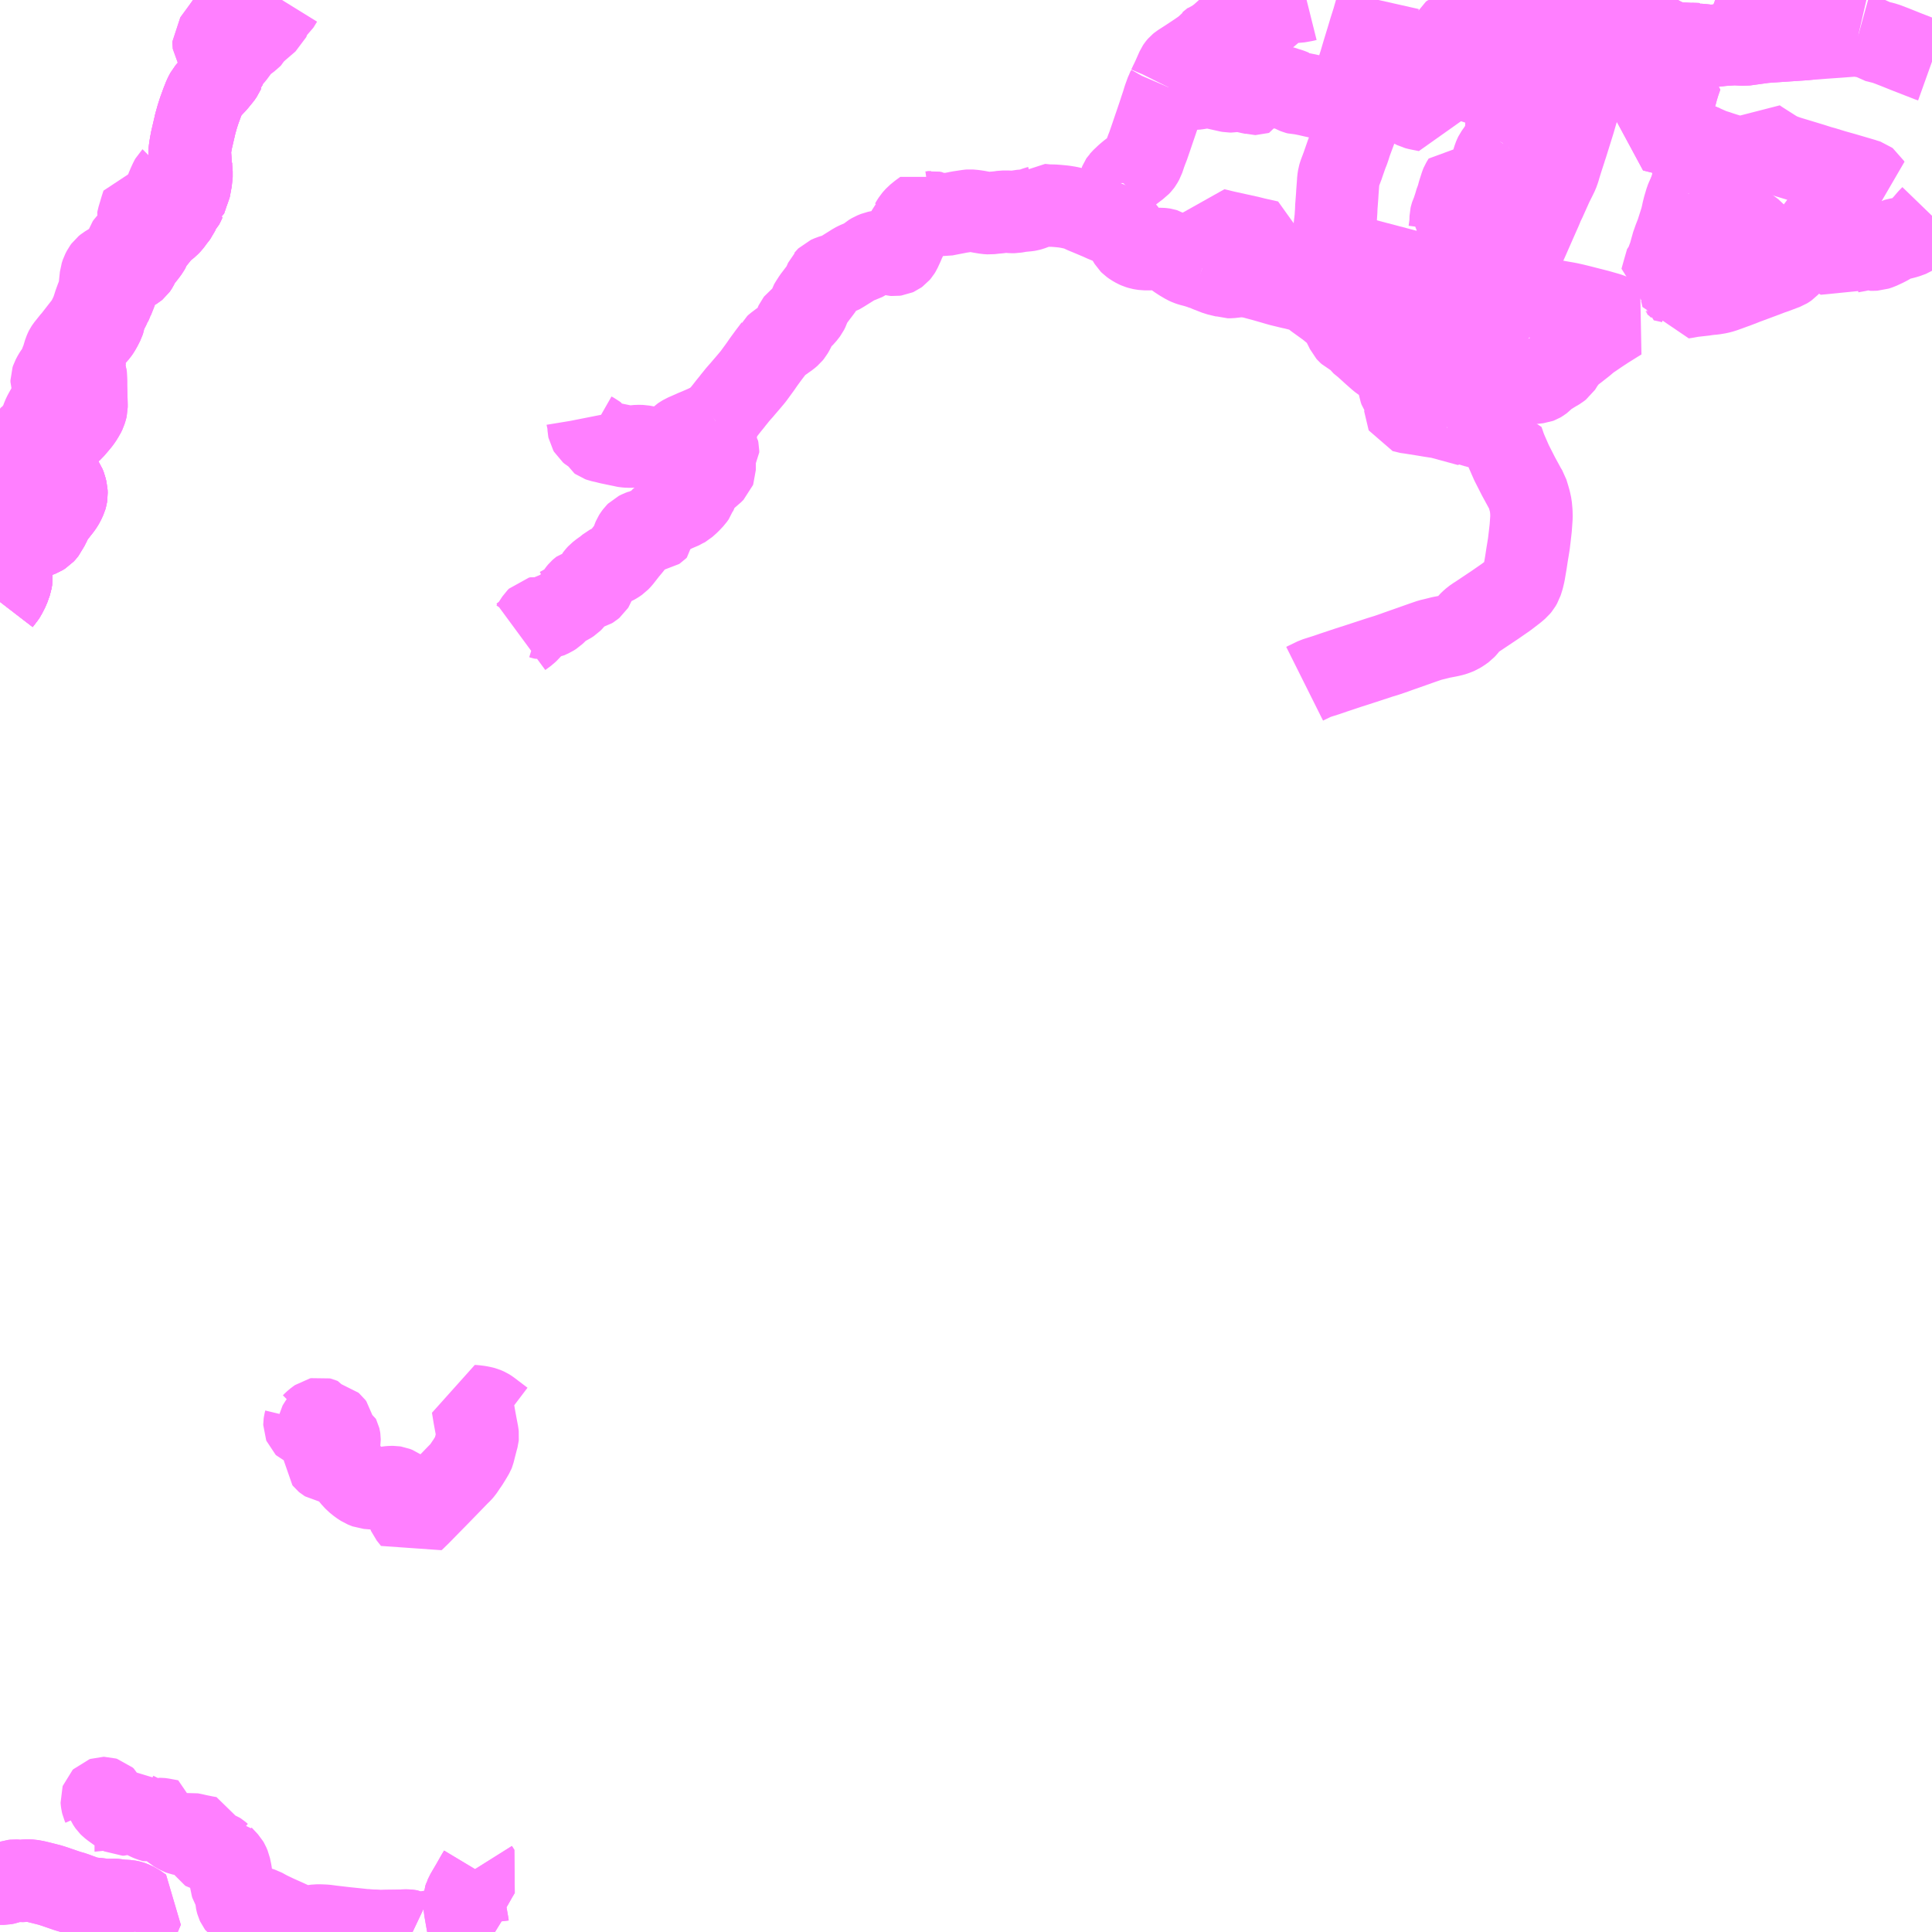 <?xml version="1.0" encoding="UTF-8"?>
<svg  xmlns="http://www.w3.org/2000/svg" xmlns:xlink="http://www.w3.org/1999/xlink" xmlns:go="http://purl.org/svgmap/profile" property="N07_001,N07_002,N07_003,N07_004,N07_005,N07_006,N07_007" viewBox="13587.891 -3533.203 17.578 17.578" go:dataArea="13587.890625 -3533.203125 17.578125 17.578125" >
<globalCoordinateSystem srsName="http://purl.org/crs/84" transform="matrix(100.0,0.0,0.0,-100.0,0.0,0.0)" />
<defs>
 <g id="p0" >
  <circle cx="0.0" cy="0.0" r="3" stroke="green" stroke-width="0.75" vector-effect="non-scaling-stroke" />
 </g>
</defs>
<g fill="none" fill-rule="evenodd" stroke="#FF00FF" stroke-width="0.75" opacity="0.5" vector-effect="non-scaling-stroke" stroke-linejoin="bevel" >
<path content="1,京都バス（株）,10,0.0,1.5,1.5," xlink:title="1" d="M13587.891,-3527.727L13587.901,-3527.74L13587.931,-3527.779L13587.939,-3527.791L13587.967,-3527.846L13587.98,-3527.882L13587.985,-3527.896L13587.99,-3527.91L13587.994,-3527.935L13587.993,-3527.961L13587.987,-3527.991L13587.976,-3528.021L13587.963,-3528.045L13587.96,-3528.049L13587.951,-3528.073L13587.95,-3528.08L13587.949,-3528.096L13587.951,-3528.11L13587.965,-3528.138L13587.976,-3528.155L13587.982,-3528.163L13587.997,-3528.185L13588.005,-3528.201L13588.009,-3528.21L13588.012,-3528.223L13588.024,-3528.251L13588.028,-3528.263L13588.035,-3528.275L13588.044,-3528.282L13588.057,-3528.288L13588.088,-3528.295L13588.134,-3528.302L13588.161,-3528.307L13588.206,-3528.317L13588.236,-3528.324L13588.262,-3528.334L13588.286,-3528.349L13588.298,-3528.362L13588.308,-3528.375L13588.314,-3528.388L13588.319,-3528.397L13588.336,-3528.426L13588.342,-3528.44L13588.346,-3528.451L13588.353,-3528.466L13588.389,-3528.521L13588.445,-3528.592L13588.46,-3528.614L13588.471,-3528.633L13588.489,-3528.672L13588.493,-3528.686L13588.496,-3528.706L13588.495,-3528.732L13588.489,-3528.756L13588.486,-3528.769L13588.474,-3528.8L13588.458,-3528.823L13588.445,-3528.84L13588.408,-3528.868L13588.367,-3528.894L13588.35,-3528.909L13588.344,-3528.914L13588.335,-3528.922L13588.322,-3528.936L13588.311,-3528.951L13588.302,-3528.972L13588.301,-3528.982L13588.302,-3528.991L13588.309,-3529.034L13588.316,-3529.06L13588.318,-3529.067L13588.33,-3529.093L13588.351,-3529.129L13588.353,-3529.132L13588.356,-3529.138L13588.363,-3529.144L13588.377,-3529.156L13588.393,-3529.173L13588.467,-3529.231L13588.517,-3529.267L13588.533,-3529.28L13588.568,-3529.316L13588.612,-3529.368L13588.631,-3529.394L13588.645,-3529.417L13588.653,-3529.429L13588.666,-3529.456L13588.675,-3529.485L13588.678,-3529.498L13588.678,-3529.523L13588.673,-3529.689L13588.673,-3529.732L13588.67,-3529.81L13588.667,-3529.818L13588.665,-3529.829L13588.664,-3529.834L13588.656,-3529.857L13588.642,-3529.879L13588.628,-3529.91L13588.624,-3529.921L13588.616,-3529.944L13588.614,-3529.953L13588.614,-3529.973L13588.62,-3529.992L13588.627,-3530.006L13588.63,-3530.01L13588.714,-3530.105L13588.78,-3530.18L13588.793,-3530.199L13588.811,-3530.23L13588.831,-3530.27L13588.838,-3530.291L13588.839,-3530.297L13588.843,-3530.318L13588.845,-3530.333L13588.847,-3530.339L13588.851,-3530.348L13588.875,-3530.391L13588.894,-3530.429L13588.896,-3530.431L13588.915,-3530.474L13588.916,-3530.475L13588.934,-3530.52L13588.94,-3530.535L13588.943,-3530.543L13588.947,-3530.553L13588.952,-3530.57L13588.957,-3530.584L13588.96,-3530.6L13588.966,-3530.628L13588.969,-3530.64L13588.972,-3530.652L13588.975,-3530.659L13588.978,-3530.666L13588.983,-3530.675L13588.989,-3530.685L13588.997,-3530.693L13589.009,-3530.702L13589.025,-3530.712L13589.054,-3530.726L13589.077,-3530.737L13589.092,-3530.744L13589.11,-3530.752L13589.123,-3530.76L13589.129,-3530.765L13589.134,-3530.772L13589.139,-3530.78L13589.143,-3530.788L13589.149,-3530.804L13589.156,-3530.82L13589.167,-3530.838L13589.196,-3530.87L13589.221,-3530.902L13589.241,-3530.929L13589.251,-3530.947L13589.259,-3530.97L13589.269,-3530.986L13589.305,-3531.031L13589.334,-3531.067L13589.347,-3531.087L13589.366,-3531.105L13589.403,-3531.135L13589.424,-3531.152L13589.445,-3531.174L13589.482,-3531.224L13589.504,-3531.253L13589.508,-3531.262L13589.529,-3531.31L13589.552,-3531.334L13589.562,-3531.353L13589.571,-3531.374L13589.573,-3531.375L13589.582,-3531.403L13589.583,-3531.404L13589.598,-3531.45L13589.605,-3531.468L13589.61,-3531.483L13589.617,-3531.502L13589.624,-3531.524L13589.626,-3531.558L13589.633,-3531.591L13589.633,-3531.622L13589.633,-3531.644L13589.628,-3531.675L13589.628,-3531.722L13589.63,-3531.739L13589.623,-3531.766L13589.617,-3531.783L13589.615,-3531.805L13589.619,-3531.845L13589.622,-3531.864L13589.624,-3531.877L13589.625,-3531.883L13589.626,-3531.889L13589.635,-3531.936L13589.668,-3532.078L13589.686,-3532.142L13589.704,-3532.198L13589.727,-3532.261L13589.733,-3532.277L13589.742,-3532.299L13589.752,-3532.325L13589.773,-3532.365L13589.793,-3532.388L13589.855,-3532.454L13589.901,-3532.51L13589.917,-3532.533L13589.923,-3532.547L13589.924,-3532.548L13589.931,-3532.569L13589.936,-3532.592L13589.952,-3532.637L13589.965,-3532.664L13589.972,-3532.674L13589.977,-3532.682L13589.979,-3532.684L13589.981,-3532.688L13589.98,-3532.692L13589.969,-3532.702L13589.967,-3532.704L13589.843,-3532.796L13589.835,-3532.809L13589.834,-3532.816L13589.834,-3532.823L13589.916,-3532.935L13589.985,-3533.032L13590.035,-3533.107L13590.061,-3533.153L13590.068,-3533.167L13590.069,-3533.169L13590.087,-3533.203"/>
<path content="1,江若交通（株）,びわ湖バレイ線,0.8,0.9,0.9," xlink:title="1" d="M13592.464,-3520.278L13592.34,-3520.372L13592.324,-3520.382L13592.299,-3520.393L13592.28,-3520.398L13592.25,-3520.404L13592.21,-3520.409L13592.191,-3520.41L13592.206,-3520.319L13592.221,-3520.237L13592.236,-3520.159L13592.237,-3520.149L13592.238,-3520.14L13592.237,-3520.13L13592.233,-3520.115L13592.229,-3520.101L13592.225,-3520.085L13592.209,-3520.023L13592.2,-3519.987L13592.198,-3519.982L13592.177,-3519.946L13592.145,-3519.894L13592.134,-3519.879L13592.11,-3519.843L13592.098,-3519.826L13592.084,-3519.81L13592.067,-3519.794L13592.033,-3519.759L13591.974,-3519.698L13591.864,-3519.585L13591.801,-3519.521L13591.714,-3519.432L13591.67,-3519.389L13591.651,-3519.371L13591.612,-3519.42L13591.609,-3519.427L13591.607,-3519.433L13591.606,-3519.44L13591.606,-3519.448L13591.609,-3519.457L13591.611,-3519.466L13591.611,-3519.476L13591.611,-3519.483L13591.607,-3519.499L13591.591,-3519.545L13591.571,-3519.597L13591.567,-3519.603L13591.563,-3519.611L13591.544,-3519.632L13591.532,-3519.644L13591.507,-3519.662L13591.484,-3519.671L13591.471,-3519.673L13591.449,-3519.673L13591.424,-3519.671L13591.379,-3519.663L13591.367,-3519.662L13591.28,-3519.662L13591.232,-3519.666L13591.224,-3519.669L13591.197,-3519.68L13591.163,-3519.702L13591.126,-3519.732L13591.092,-3519.769L13591.033,-3519.849L13591.017,-3519.871L13591.006,-3519.884L13590.991,-3519.897L13590.978,-3519.905L13590.969,-3519.91L13590.954,-3519.914L13590.938,-3519.914L13590.921,-3519.914L13590.896,-3519.911L13590.882,-3519.909L13590.873,-3519.908L13590.866,-3519.909L13590.86,-3519.91L13590.855,-3519.913L13590.849,-3519.918L13590.845,-3519.923L13590.845,-3519.929L13590.845,-3519.933L13590.846,-3519.941L13590.851,-3519.952L13590.859,-3519.971L13590.867,-3519.984L13590.879,-3520.001L13590.889,-3520.01L13590.9,-3520.018L13590.942,-3520.05L13590.945,-3520.053L13590.973,-3520.083L13590.976,-3520.086L13590.978,-3520.091L13590.979,-3520.095L13590.98,-3520.102L13590.98,-3520.11L13590.979,-3520.117L13590.978,-3520.121L13590.975,-3520.127L13590.97,-3520.13L13590.94,-3520.143L13590.93,-3520.148L13590.923,-3520.153L13590.919,-3520.156L13590.916,-3520.16L13590.916,-3520.164L13590.917,-3520.169L13590.918,-3520.175L13590.924,-3520.194L13590.926,-3520.204L13590.926,-3520.218L13590.924,-3520.229L13590.915,-3520.241L13590.908,-3520.247L13590.899,-3520.249L13590.889,-3520.249L13590.879,-3520.247L13590.87,-3520.241L13590.856,-3520.228L13590.842,-3520.214L13590.828,-3520.198L13590.823,-3520.193L13590.817,-3520.19L13590.81,-3520.19L13590.803,-3520.192L13590.797,-3520.197L13590.791,-3520.202L13590.788,-3520.207L13590.787,-3520.217L13590.788,-3520.226L13590.789,-3520.231L13590.794,-3520.24L13590.809,-3520.261L13590.818,-3520.276L13590.82,-3520.281L13590.821,-3520.285L13590.82,-3520.288L13590.817,-3520.293L13590.81,-3520.296L13590.802,-3520.298L13590.793,-3520.296L13590.786,-3520.291L13590.774,-3520.283L13590.749,-3520.262L13590.73,-3520.243L13590.72,-3520.234L13590.712,-3520.229L13590.705,-3520.225L13590.699,-3520.224L13590.691,-3520.224L13590.68,-3520.225L13590.672,-3520.227L13590.667,-3520.229L13590.663,-3520.233L13590.661,-3520.238L13590.661,-3520.243L13590.663,-3520.257L13590.669,-3520.282"/>
<path content="1,江若交通（株）,古賀線,5.0,4.5,4.5," xlink:title="1" d="M13601.959,-3532.84L13601.964,-3532.839L13601.973,-3532.84L13602.064,-3532.822L13602.178,-3532.8L13602.19,-3532.837L13602.202,-3532.879L13602.214,-3532.92L13602.226,-3532.961L13602.232,-3532.978L13602.246,-3533.019L13602.265,-3533.067L13602.275,-3533.065L13602.382,-3533.041L13602.42,-3533.031L13602.431,-3533.026L13602.477,-3532.997L13602.52,-3532.968L13602.524,-3532.98L13602.533,-3532.998L13602.54,-3533.009L13602.561,-3533.042L13602.579,-3533.067L13602.618,-3533.112L13602.624,-3533.12L13602.693,-3533.203"/>
<path content="1,江若交通（株）,古賀線,5.0,4.5,4.5," xlink:title="1" d="M13601.952,-3532.881L13601.959,-3532.84"/>
<path content="1,江若交通（株）,古賀線,5.0,4.5,4.5," xlink:title="1" d="M13601.676,-3533.203L13601.672,-3533.194L13601.697,-3533.19L13601.784,-3533.17L13601.898,-3533.145L13601.908,-3533.142L13601.901,-3533.119L13601.894,-3533.093L13601.889,-3533.08L13601.854,-3532.968L13601.839,-3532.922L13601.824,-3532.867L13601.921,-3532.848L13601.927,-3532.847L13601.944,-3532.843L13601.959,-3532.84"/>
<path content="1,江若交通（株）,和迩栗原線,24.5,6.3,6.3," xlink:title="1" d="M13592.231,-3516.208L13592.253,-3516.173L13592.238,-3516.148L13592.228,-3516.131L13592.189,-3516.062L13592.132,-3515.965L13592.125,-3515.948L13592.122,-3515.943L13592.119,-3515.934L13592.117,-3515.928L13592.116,-3515.914L13592.118,-3515.863L13592.121,-3515.842L13592.123,-3515.826L13592.132,-3515.774L13592.145,-3515.7L13592.147,-3515.684L13592.148,-3515.681L13592.015,-3515.662L13592.01,-3515.661L13591.91,-3515.647L13591.807,-3515.629L13591.787,-3515.625M13591.645,-3515.625L13591.626,-3515.634L13591.608,-3515.637L13591.594,-3515.638L13591.576,-3515.638L13591.548,-3515.637L13591.491,-3515.635L13591.41,-3515.634L13591.346,-3515.632L13591.276,-3515.637L13591.228,-3515.639L13591.215,-3515.641L13591.204,-3515.642L13591.13,-3515.65L13591.033,-3515.66L13590.896,-3515.676L13590.89,-3515.677L13590.851,-3515.682L13590.806,-3515.684L13590.772,-3515.684L13590.749,-3515.681L13590.684,-3515.67L13590.659,-3515.669L13590.641,-3515.671L13590.62,-3515.675L13590.603,-3515.681L13590.489,-3515.733L13590.406,-3515.77L13590.337,-3515.803L13590.325,-3515.809L13590.276,-3515.836L13590.254,-3515.843L13590.236,-3515.848L13590.224,-3515.849L13590.214,-3515.851L13590.198,-3515.851L13590.169,-3515.851L13590.152,-3515.851L13590.118,-3515.852L13590.095,-3515.852L13590.082,-3515.855L13590.069,-3515.861L13590.06,-3515.867L13590.054,-3515.875L13590.048,-3515.888L13590.045,-3515.899L13590.042,-3515.913L13590.038,-3515.967L13590.034,-3515.981L13590.032,-3515.989L13590.028,-3515.998L13590.008,-3516.035L13589.997,-3516.054L13589.993,-3516.066L13589.992,-3516.078L13589.992,-3516.088L13589.996,-3516.114L13589.996,-3516.125L13589.996,-3516.133L13589.991,-3516.169L13589.98,-3516.222L13589.969,-3516.248L13589.962,-3516.26L13589.951,-3516.272L13589.907,-3516.319L13589.903,-3516.324L13589.902,-3516.324L13589.881,-3516.342L13589.87,-3516.349L13589.859,-3516.353L13589.845,-3516.356L13589.78,-3516.365L13589.769,-3516.368L13589.762,-3516.372L13589.758,-3516.379L13589.757,-3516.387L13589.757,-3516.398L13589.762,-3516.414L13589.774,-3516.438L13589.796,-3516.473L13589.798,-3516.478L13589.797,-3516.483L13589.762,-3516.489L13589.688,-3516.504L13589.649,-3516.513L13589.628,-3516.517L13589.618,-3516.519L13589.611,-3516.518L13589.589,-3516.515L13589.569,-3516.512L13589.553,-3516.512L13589.539,-3516.515L13589.523,-3516.521L13589.502,-3516.533L13589.48,-3516.546L13589.472,-3516.553L13589.467,-3516.56L13589.462,-3516.569L13589.458,-3516.586L13589.453,-3516.608L13589.453,-3516.617L13589.453,-3516.626L13589.455,-3516.635L13589.442,-3516.637L13589.361,-3516.652L13589.351,-3516.653L13589.343,-3516.653L13589.339,-3516.652L13589.322,-3516.644L13589.307,-3516.639L13589.294,-3516.635L13589.285,-3516.633L13589.277,-3516.635L13589.258,-3516.642L13589.238,-3516.65L13589.191,-3516.675L13589.125,-3516.708L13589.119,-3516.711L13589.115,-3516.714L13589.098,-3516.713L13589.089,-3516.713L13589.075,-3516.713L13589.07,-3516.712L13589.064,-3516.711L13589.056,-3516.709L13589.047,-3516.706L13589.038,-3516.703L13589.033,-3516.701L13589.026,-3516.697L13589.018,-3516.694L13589.016,-3516.694L13589.012,-3516.694L13589.006,-3516.694L13588.998,-3516.698L13588.989,-3516.704L13588.919,-3516.754L13588.896,-3516.772L13588.886,-3516.782L13588.879,-3516.792L13588.872,-3516.803L13588.858,-3516.833L13588.849,-3516.841L13588.839,-3516.844L13588.832,-3516.844L13588.823,-3516.841L13588.818,-3516.836L13588.816,-3516.83L13588.817,-3516.817L13588.819,-3516.802L13588.823,-3516.785L13588.83,-3516.769L13588.83,-3516.761L13588.827,-3516.753L13588.819,-3516.747L13588.808,-3516.742L13588.786,-3516.737L13588.755,-3516.731L13588.753,-3516.731L13588.751,-3516.731"/>
<path content="1,江若交通（株）,堅田葛川線（上り線）,13.0,12.0,12.0," xlink:title="1" d="M13588.005,-3528.201L13587.997,-3528.185L13587.982,-3528.163L13587.976,-3528.155L13587.965,-3528.138L13587.951,-3528.11L13587.949,-3528.096L13587.95,-3528.08L13587.951,-3528.073L13587.96,-3528.049L13587.963,-3528.045L13587.976,-3528.021L13587.987,-3527.991L13587.993,-3527.961L13587.994,-3527.935L13587.99,-3527.91L13587.985,-3527.896L13587.98,-3527.882L13587.967,-3527.846L13587.939,-3527.791L13587.931,-3527.779L13587.901,-3527.74L13587.891,-3527.727"/>
<path content="1,江若交通（株）,堅田葛川線（下り線）,13.0,12.0,12.0," xlink:title="1" d="M13588.005,-3528.201L13587.997,-3528.185L13587.982,-3528.163L13587.976,-3528.155L13587.965,-3528.138L13587.951,-3528.11L13587.949,-3528.096L13587.95,-3528.08L13587.951,-3528.073L13587.96,-3528.049L13587.963,-3528.045L13587.976,-3528.021L13587.987,-3527.991L13587.993,-3527.961L13587.994,-3527.935L13587.99,-3527.91L13587.985,-3527.896L13587.98,-3527.882L13587.967,-3527.846L13587.939,-3527.791L13587.931,-3527.779L13587.901,-3527.74L13587.891,-3527.727"/>
<path content="1,江若交通（株）,杤木線,1.0,1.0,1.0," xlink:title="1" d="M13601.959,-3532.84L13601.944,-3532.843L13601.927,-3532.847L13601.921,-3532.848L13601.824,-3532.867L13601.839,-3532.922L13601.854,-3532.968L13601.889,-3533.08L13601.894,-3533.093L13601.901,-3533.119L13601.908,-3533.142L13601.898,-3533.145L13601.784,-3533.17L13601.697,-3533.19L13601.672,-3533.194L13601.676,-3533.203M13590.087,-3533.203L13590.069,-3533.169L13590.061,-3533.153L13590.06,-3533.15L13590.035,-3533.107L13589.985,-3533.032L13589.916,-3532.935L13589.834,-3532.823L13589.834,-3532.816L13589.835,-3532.809L13589.843,-3532.796L13589.967,-3532.704L13589.969,-3532.702L13589.98,-3532.692L13589.981,-3532.688L13589.979,-3532.684L13589.977,-3532.682L13589.972,-3532.674L13589.965,-3532.664L13589.952,-3532.637L13589.936,-3532.592L13589.931,-3532.569L13589.924,-3532.548L13589.923,-3532.547L13589.917,-3532.533L13589.901,-3532.51L13589.855,-3532.454L13589.793,-3532.388L13589.773,-3532.365L13589.752,-3532.325L13589.742,-3532.299L13589.733,-3532.277L13589.727,-3532.261L13589.704,-3532.198L13589.686,-3532.142L13589.668,-3532.078L13589.662,-3532.051L13589.635,-3531.936L13589.626,-3531.889L13589.625,-3531.883L13589.624,-3531.877L13589.622,-3531.864L13589.619,-3531.845L13589.615,-3531.805L13589.617,-3531.783L13589.623,-3531.766L13589.63,-3531.739L13589.628,-3531.722L13589.628,-3531.675L13589.633,-3531.644L13589.633,-3531.622L13589.633,-3531.591L13589.626,-3531.558L13589.624,-3531.524L13589.617,-3531.502L13589.61,-3531.483L13589.605,-3531.468L13589.598,-3531.45L13589.583,-3531.404L13589.582,-3531.403L13589.573,-3531.375L13589.571,-3531.374L13589.562,-3531.353L13589.552,-3531.334L13589.529,-3531.31L13589.508,-3531.262L13589.504,-3531.253L13589.482,-3531.224L13589.445,-3531.174L13589.424,-3531.152L13589.403,-3531.135L13589.366,-3531.105L13589.347,-3531.087L13589.334,-3531.067L13589.305,-3531.031L13589.269,-3530.986L13589.259,-3530.97L13589.251,-3530.947L13589.241,-3530.929L13589.221,-3530.902L13589.196,-3530.87L13589.167,-3530.838L13589.156,-3530.82L13589.149,-3530.804L13589.143,-3530.788L13589.139,-3530.78L13589.134,-3530.772L13589.129,-3530.765L13589.123,-3530.76L13589.11,-3530.752L13589.092,-3530.744L13589.077,-3530.737L13589.054,-3530.726L13589.025,-3530.712L13589.009,-3530.702L13588.997,-3530.693L13588.989,-3530.685L13588.983,-3530.675L13588.978,-3530.666L13588.975,-3530.659L13588.972,-3530.652L13588.969,-3530.64L13588.966,-3530.628L13588.96,-3530.6L13588.957,-3530.584L13588.952,-3530.57L13588.947,-3530.553L13588.943,-3530.543L13588.94,-3530.535L13588.934,-3530.52L13588.916,-3530.475L13588.915,-3530.474L13588.896,-3530.431L13588.894,-3530.429L13588.875,-3530.391L13588.851,-3530.348L13588.847,-3530.339L13588.845,-3530.333L13588.843,-3530.318L13588.839,-3530.297L13588.838,-3530.291L13588.831,-3530.27L13588.811,-3530.23L13588.793,-3530.199L13588.78,-3530.18L13588.714,-3530.105L13588.684,-3530.07L13588.627,-3530.006L13588.62,-3529.992L13588.614,-3529.973L13588.614,-3529.953L13588.616,-3529.944L13588.624,-3529.921L13588.628,-3529.91L13588.642,-3529.879L13588.656,-3529.857L13588.664,-3529.834L13588.667,-3529.818L13588.67,-3529.81L13588.673,-3529.732L13588.673,-3529.689L13588.678,-3529.523L13588.678,-3529.498L13588.675,-3529.485L13588.666,-3529.456L13588.653,-3529.429L13588.645,-3529.417L13588.631,-3529.394L13588.612,-3529.368L13588.568,-3529.316L13588.552,-3529.297L13588.533,-3529.28L13588.517,-3529.267L13588.467,-3529.231L13588.393,-3529.173L13588.377,-3529.156L13588.363,-3529.144L13588.356,-3529.138L13588.353,-3529.132L13588.351,-3529.129L13588.33,-3529.093L13588.318,-3529.067L13588.316,-3529.06L13588.309,-3529.034L13588.302,-3528.991L13588.301,-3528.982L13588.302,-3528.972L13588.311,-3528.951L13588.322,-3528.936L13588.335,-3528.922L13588.344,-3528.914L13588.35,-3528.909L13588.367,-3528.894L13588.408,-3528.868L13588.445,-3528.84L13588.458,-3528.823L13588.474,-3528.8L13588.486,-3528.769L13588.489,-3528.756L13588.495,-3528.732L13588.496,-3528.706L13588.493,-3528.686L13588.489,-3528.672L13588.471,-3528.633L13588.46,-3528.614L13588.445,-3528.592L13588.389,-3528.521L13588.353,-3528.466L13588.346,-3528.451L13588.342,-3528.44L13588.336,-3528.426L13588.319,-3528.397L13588.314,-3528.388L13588.308,-3528.375L13588.298,-3528.362L13588.286,-3528.349L13588.262,-3528.334L13588.236,-3528.324L13588.206,-3528.317L13588.161,-3528.307L13588.134,-3528.302L13588.088,-3528.295L13588.057,-3528.288L13588.044,-3528.282L13588.035,-3528.275L13588.028,-3528.263L13588.024,-3528.251L13588.012,-3528.223L13588.009,-3528.21L13588.005,-3528.201"/>
<path content="1,江若交通（株）,杤木線,1.0,1.0,1.0," xlink:title="1" d="M13601.952,-3532.881L13601.959,-3532.84"/>
<path content="1,江若交通（株）,杤木線,1.0,1.0,1.0," xlink:title="1" d="M13602.693,-3533.203L13602.624,-3533.12L13602.618,-3533.112L13602.579,-3533.067L13602.561,-3533.042L13602.54,-3533.009L13602.533,-3532.998L13602.524,-3532.98L13602.52,-3532.968L13602.477,-3532.997L13602.431,-3533.026L13602.42,-3533.031L13602.382,-3533.041L13602.275,-3533.065L13602.265,-3533.067L13602.246,-3533.019L13602.232,-3532.978L13602.226,-3532.961L13602.214,-3532.92L13602.202,-3532.879L13602.19,-3532.837L13602.178,-3532.8L13602.064,-3532.822L13601.973,-3532.84L13601.964,-3532.839L13601.959,-3532.84"/>
<path content="1,江若交通（株）,浜大津線（小野駅・和迩駅）,10.0,0.0,0.0," xlink:title="1" d="M13591.244,-3515.625L13591.228,-3515.639L13591.276,-3515.637L13591.346,-3515.632L13591.41,-3515.634L13591.491,-3515.635L13591.548,-3515.637L13591.576,-3515.638L13591.594,-3515.638L13591.608,-3515.637L13591.626,-3515.634L13591.645,-3515.625M13591.787,-3515.625L13591.807,-3515.629L13591.91,-3515.647L13592.01,-3515.661L13592.015,-3515.662L13592.148,-3515.681L13592.147,-3515.684L13592.145,-3515.7L13592.132,-3515.774L13592.123,-3515.826L13592.121,-3515.842L13592.118,-3515.863L13592.116,-3515.914L13592.117,-3515.928L13592.119,-3515.934L13592.122,-3515.943L13592.125,-3515.948L13592.132,-3515.965L13592.189,-3516.062L13592.228,-3516.131L13592.238,-3516.148L13592.253,-3516.173L13592.231,-3516.208"/>
<path content="1,江若交通（株）,龍華線（上り線）上龍華→小野駅,4.5,4.5,4.5," xlink:title="1" d="M13589.108,-3515.625L13589.107,-3515.626L13589.106,-3515.631L13589.108,-3515.64L13589.119,-3515.669L13589.128,-3515.689L13589.147,-3515.733L13589.177,-3515.804L13589.191,-3515.837L13589.163,-3515.856L13589.134,-3515.877L13589.106,-3515.89L13589.093,-3515.896L13589.082,-3515.9L13589.07,-3515.903L13589.055,-3515.906L13589.038,-3515.907L13589.02,-3515.908L13589.008,-3515.908L13588.996,-3515.909L13588.991,-3515.91L13588.962,-3515.913L13588.939,-3515.917L13588.914,-3515.919L13588.898,-3515.917L13588.885,-3515.914L13588.879,-3515.913L13588.878,-3515.913L13588.868,-3515.912L13588.851,-3515.914L13588.797,-3515.923L13588.751,-3515.927L13588.723,-3515.931L13588.699,-3515.935L13588.69,-3515.938L13588.675,-3515.941L13588.66,-3515.945L13588.651,-3515.949L13588.645,-3515.951L13588.606,-3515.965L13588.563,-3515.981L13588.505,-3515.998L13588.406,-3516.032L13588.398,-3516.035L13588.345,-3516.052L13588.258,-3516.074L13588.217,-3516.084L13588.173,-3516.092L13588.151,-3516.093L13588.129,-3516.093L13588.097,-3516.09L13588.09,-3516.09L13588.075,-3516.089L13588.065,-3516.088L13588.046,-3516.091L13588.025,-3516.092L13588.007,-3516.09L13587.983,-3516.082L13587.951,-3516.07L13587.941,-3516.068L13587.924,-3516.065L13587.915,-3516.065L13587.898,-3516.065L13587.891,-3516.065"/>
<path content="1,江若交通（株）,龍華線（下り線）小野駅→上龍華,4.5,4.5,4.5," xlink:title="1" d="M13589.108,-3515.625L13589.107,-3515.626L13589.106,-3515.631L13589.108,-3515.64L13589.119,-3515.669L13589.128,-3515.689L13589.147,-3515.733L13589.177,-3515.804L13589.191,-3515.837L13589.163,-3515.856L13589.134,-3515.877L13589.106,-3515.89L13589.093,-3515.896L13589.082,-3515.9L13589.07,-3515.903L13589.055,-3515.906L13589.038,-3515.907L13589.02,-3515.908L13589.008,-3515.908L13588.996,-3515.909L13588.991,-3515.91L13588.962,-3515.913L13588.939,-3515.917L13588.914,-3515.919L13588.898,-3515.917L13588.885,-3515.914L13588.879,-3515.913L13588.878,-3515.913L13588.868,-3515.912L13588.851,-3515.914L13588.797,-3515.923L13588.751,-3515.927L13588.723,-3515.931L13588.699,-3515.935L13588.69,-3515.938L13588.675,-3515.941L13588.66,-3515.945L13588.651,-3515.949L13588.645,-3515.951L13588.606,-3515.965L13588.563,-3515.981L13588.505,-3515.998L13588.406,-3516.032L13588.398,-3516.035L13588.345,-3516.052L13588.258,-3516.074L13588.217,-3516.084L13588.173,-3516.092L13588.151,-3516.093L13588.129,-3516.093L13588.097,-3516.09L13588.09,-3516.09L13588.075,-3516.089L13588.065,-3516.088L13588.046,-3516.091L13588.025,-3516.092L13588.007,-3516.09L13587.983,-3516.082L13587.951,-3516.07L13587.941,-3516.068L13587.924,-3516.065L13587.915,-3516.065L13587.898,-3516.065L13587.891,-3516.065"/>
<path content="3,高島市,新旭・安曇川線線,2.0,2.0,2.0," xlink:title="3" d="M13603.496,-3533.203L13603.563,-3533.178L13603.582,-3533.172L13603.622,-3533.161L13603.669,-3533.151L13603.727,-3533.126L13603.801,-3533.12L13603.839,-3533.113L13603.89,-3533.101L13603.921,-3533.093L13604.036,-3533.064L13604.061,-3533.057L13604.132,-3533.04L13604.273,-3533.006L13604.339,-3532.991L13604.403,-3532.976L13604.35,-3532.851L13604.31,-3532.847L13603.999,-3532.826L13603.943,-3532.822L13603.762,-3532.797L13603.672,-3532.802L13603.563,-3532.795L13603.502,-3532.788L13603.471,-3532.786L13603.451,-3532.786L13603.424,-3532.786L13603.403,-3532.79L13603.376,-3532.793L13603.347,-3532.795L13603.334,-3532.796L13603.333,-3532.801L13603.314,-3532.802L13603.278,-3532.803L13603.264,-3532.804L13603.259,-3532.803L13603.186,-3532.807L13603.136,-3532.811L13603.103,-3532.818L13603.079,-3532.826L13603.048,-3532.839L13603.026,-3532.848L13602.975,-3532.876L13602.954,-3532.887L13602.932,-3532.895L13602.91,-3532.903L13602.871,-3532.911L13602.84,-3532.916L13602.74,-3532.929L13602.715,-3532.932L13602.692,-3532.934L13602.669,-3532.936L13602.622,-3532.943L13602.61,-3532.945L13602.593,-3532.946L13602.566,-3532.948L13602.543,-3532.954L13602.52,-3532.968L13602.477,-3532.997L13602.431,-3533.026L13602.42,-3533.031L13602.382,-3533.041L13602.275,-3533.065L13602.265,-3533.067L13602.246,-3533.019L13602.232,-3532.978L13602.226,-3532.961L13602.214,-3532.92L13602.202,-3532.879L13602.19,-3532.837L13602.178,-3532.8L13602.064,-3532.822L13601.973,-3532.84L13601.964,-3532.839L13601.959,-3532.84L13601.952,-3532.881"/>
<path content="3,高島市,横山・田中線,5.0,5.0,5.0," xlink:title="3" d="M13601.195,-3530.194L13601.178,-3530.14"/>
<path content="3,高島市,横山・田中線,5.0,5.0,5.0," xlink:title="3" d="M13601.195,-3530.194L13601.306,-3530.149L13601.383,-3530.119L13601.369,-3530.087L13601.349,-3530.058L13601.345,-3530.051L13601.328,-3530.026L13601.315,-3530L13601.305,-3529.981L13601.302,-3529.972L13601.289,-3529.936L13601.279,-3529.905L13601.274,-3529.878L13601.274,-3529.869L13601.275,-3529.853L13601.28,-3529.819L13601.277,-3529.795L13601.254,-3529.734L13601.196,-3529.567L13601.176,-3529.502L13601.163,-3529.466L13601.161,-3529.456L13601.16,-3529.435L13601.162,-3529.42L13601.165,-3529.409L13601.169,-3529.398L13601.173,-3529.39L13601.051,-3529.333"/>
<path content="3,高島市,横山・田中線,5.0,5.0,5.0," xlink:title="3" d="M13598.522,-3532.409L13598.51,-3532.381L13598.506,-3532.374L13598.481,-3532.305L13598.468,-3532.262L13598.453,-3532.217L13598.448,-3532.202L13598.433,-3532.156L13598.4,-3532.059L13598.391,-3532.033L13598.367,-3531.962L13598.337,-3531.875L13598.324,-3531.842L13598.311,-3531.807L13598.292,-3531.75L13598.277,-3531.723L13598.269,-3531.712L13598.253,-3531.695L13598.246,-3531.69L13598.17,-3531.632L13598.158,-3531.622L13598.138,-3531.605L13598.099,-3531.568L13598.094,-3531.562L13598.09,-3531.558L13598.086,-3531.552L13598.084,-3531.547L13598.083,-3531.541L13598.083,-3531.537L13598.086,-3531.535"/>
<path content="3,高島市,横山・田中線,5.0,5.0,5.0," xlink:title="3" d="M13598.522,-3532.409L13598.539,-3532.409L13598.612,-3532.406L13598.647,-3532.405L13598.714,-3532.396L13598.764,-3532.396L13598.795,-3532.4L13598.8,-3532.401L13598.811,-3532.405L13598.825,-3532.41L13598.848,-3532.419L13598.905,-3532.41L13598.929,-3532.405L13598.97,-3532.396L13599.068,-3532.374L13599.079,-3532.372L13599.097,-3532.372L13599.115,-3532.375L13599.14,-3532.382L13599.158,-3532.382L13599.2,-3532.374L13599.271,-3532.358L13599.3,-3532.352L13599.31,-3532.349L13599.315,-3532.349L13599.321,-3532.351L13599.342,-3532.406L13599.346,-3532.416L13599.348,-3532.421L13599.354,-3532.425L13599.363,-3532.425L13599.434,-3532.414L13599.467,-3532.408L13599.485,-3532.409L13599.52,-3532.419L13599.534,-3532.417L13599.562,-3532.41L13599.6,-3532.397L13599.612,-3532.394L13599.633,-3532.387L13599.652,-3532.379L13599.655,-3532.374L13599.659,-3532.369L13599.672,-3532.362L13599.687,-3532.356L13599.702,-3532.352L13599.714,-3532.352L13599.727,-3532.352L13599.783,-3532.341L13599.844,-3532.327L13599.918,-3532.311L13599.952,-3532.305L13599.979,-3532.3L13600.095,-3532.276L13600.174,-3532.258L13600.197,-3532.252L13600.238,-3532.242L13600.265,-3532.234L13600.298,-3532.226L13600.271,-3532.152L13600.235,-3532.053L13600.179,-3531.902L13600.168,-3531.866L13600.157,-3531.834L13600.145,-3531.805L13600.129,-3531.759L13600.115,-3531.719L13600.104,-3531.686L13600.101,-3531.68L13600.096,-3531.666L13600.079,-3531.621L13600.072,-3531.598L13600.067,-3531.566L13600.066,-3531.547L13600.059,-3531.454L13600.057,-3531.42L13600.051,-3531.34L13600.05,-3531.333L13600.048,-3531.28L13600.046,-3531.253L13600.044,-3531.219L13600.039,-3531.176L13600.036,-3531.153L13600.033,-3531.104L13600.033,-3531.078L13600.04,-3531.05L13600.057,-3531.022L13600.099,-3530.97L13600.126,-3530.941L13600.156,-3530.915L13600.167,-3530.907L13600.221,-3530.868L13600.23,-3530.856L13600.234,-3530.843L13600.234,-3530.836L13600.233,-3530.827L13600.214,-3530.731L13600.209,-3530.702L13600.202,-3530.66L13600.193,-3530.618L13600.192,-3530.612L13600.187,-3530.589L13600.184,-3530.564L13600.183,-3530.514L13600.29,-3530.504L13600.327,-3530.5L13600.369,-3530.493L13600.398,-3530.484L13600.495,-3530.447L13600.566,-3530.422L13600.609,-3530.407L13600.739,-3530.36L13600.854,-3530.318L13600.992,-3530.267L13601.031,-3530.254L13601.112,-3530.225L13601.195,-3530.194"/>
<path content="3,高島市,横山・田中線,5.0,5.0,5.0," xlink:title="3" d="M13601.952,-3532.881L13601.959,-3532.84L13601.927,-3532.847L13601.921,-3532.848L13601.824,-3532.867L13601.839,-3532.922L13601.854,-3532.968L13601.889,-3533.08L13601.894,-3533.093L13601.901,-3533.119L13601.908,-3533.142L13601.898,-3533.145L13601.784,-3533.17L13601.697,-3533.19L13601.672,-3533.194L13601.628,-3533.203M13599.779,-3533.203L13599.759,-3533.198L13599.714,-3533.19L13599.701,-3533.188L13599.624,-3533.186L13599.599,-3533.185L13599.581,-3533.183L13599.569,-3533.182L13599.561,-3533.18L13599.557,-3533.178L13599.552,-3533.174L13599.451,-3533.09L13599.438,-3533.079L13599.418,-3533.062L13599.399,-3533.051L13599.381,-3533.042L13599.35,-3533.031L13599.335,-3533.026L13599.308,-3533.021L13599.278,-3533.016L13599.258,-3533.012L13599.223,-3533.004L13599.206,-3533.002L13599.162,-3532.993L13599.144,-3532.989L13599.131,-3532.984L13599.105,-3532.97L13599.101,-3532.967L13599.089,-3532.959L13598.999,-3532.878L13598.979,-3532.862L13598.966,-3532.853L13598.958,-3532.847L13598.929,-3532.833L13598.923,-3532.831L13598.918,-3532.827L13598.911,-3532.822L13598.9,-3532.812L13598.894,-3532.808L13598.874,-3532.782L13598.861,-3532.771L13598.841,-3532.754L13598.789,-3532.718L13598.753,-3532.694L13598.706,-3532.663L13598.63,-3532.614L13598.619,-3532.605L13598.612,-3532.597L13598.608,-3532.592L13598.602,-3532.583L13598.563,-3532.495L13598.547,-3532.461L13598.535,-3532.437L13598.529,-3532.423L13598.522,-3532.409"/>
<path content="3,高島市,泰山寺線,4.0,0.0,0.0," xlink:title="3" d="M13601.952,-3532.881L13601.959,-3532.84L13601.927,-3532.847L13601.921,-3532.848L13601.824,-3532.867L13601.657,-3532.899L13601.591,-3532.91L13601.578,-3532.87L13601.56,-3532.818L13601.558,-3532.804L13601.546,-3532.808L13601.369,-3532.848L13601.299,-3532.862L13601.171,-3532.888L13601.15,-3532.89L13601.121,-3532.895L13601.106,-3532.896L13601.097,-3532.894L13601.086,-3532.886L13601.078,-3532.869L13601.03,-3532.712L13601.029,-3532.712L13601.021,-3532.685L13601.002,-3532.625L13600.966,-3532.504L13600.953,-3532.464L13600.941,-3532.425L13600.887,-3532.247L13600.88,-3532.218L13600.875,-3532.203L13600.874,-3532.196L13600.839,-3532.203L13600.794,-3532.212L13600.771,-3532.218L13600.709,-3532.249L13600.646,-3532.264L13600.636,-3532.263L13600.518,-3532.29L13600.467,-3532.302L13600.44,-3532.304L13600.376,-3532.304L13600.335,-3532.311L13600.314,-3532.319L13600.314,-3532.327L13600.303,-3532.331L13600.286,-3532.334L13600.275,-3532.338L13600.259,-3532.345L13600.233,-3532.36L13600.215,-3532.375L13600.208,-3532.382L13600.201,-3532.392L13600.196,-3532.402L13600.199,-3532.415L13600.202,-3532.43L13600.219,-3532.477L13600.221,-3532.487L13600.244,-3532.565L13600.265,-3532.63L13600.293,-3532.725L13600.333,-3532.856L13600.357,-3532.936L13600.365,-3532.961L13600.384,-3533.021L13600.393,-3533.053L13600.411,-3533.115L13600.425,-3533.163L13600.434,-3533.203"/>
<path content="3,高島市,浜線,2.5,2.5,2.5," xlink:title="3" d="M13601.051,-3529.333L13601.052,-3529.335L13601.173,-3529.39L13601.169,-3529.398L13601.165,-3529.409L13601.162,-3529.42L13601.16,-3529.435L13601.161,-3529.456L13601.163,-3529.466L13601.176,-3529.502L13601.196,-3529.567L13601.254,-3529.734L13601.277,-3529.795L13601.28,-3529.819"/>
<path content="3,高島市,浜線,2.5,2.5,2.5," xlink:title="3" d="M13601.28,-3529.819L13601.35,-3529.802L13601.449,-3529.778L13601.533,-3529.756L13601.551,-3529.753L13601.588,-3529.744L13601.622,-3529.736L13601.673,-3529.724L13601.688,-3529.722L13601.697,-3529.721L13601.78,-3529.712L13601.89,-3529.725L13601.898,-3529.728L13601.91,-3529.735L13601.919,-3529.742L13601.946,-3529.769L13601.959,-3529.78L13601.969,-3529.787L13602.017,-3529.816L13602.04,-3529.83L13602.071,-3529.848L13602.081,-3529.856L13602.09,-3529.863L13602.092,-3529.866L13602.116,-3529.905L13602.14,-3529.936L13602.168,-3529.972L13602.171,-3529.977L13602.226,-3530.017L13602.263,-3530.046L13602.3,-3530.075L13602.315,-3530.088L13602.339,-3530.108L13602.349,-3530.117L13602.379,-3530.136L13602.43,-3530.171L13602.466,-3530.195L13602.506,-3530.221L13602.586,-3530.271L13602.594,-3530.276L13602.63,-3530.298L13602.596,-3530.317L13602.572,-3530.329L13602.559,-3530.335L13602.545,-3530.341L13602.52,-3530.35L13602.429,-3530.376L13602.299,-3530.409L13602.268,-3530.417L13602.215,-3530.43L13602.166,-3530.441L13602.048,-3530.462L13601.984,-3530.475L13601.968,-3530.478L13601.946,-3530.484L13601.924,-3530.49L13601.82,-3530.513L13601.729,-3530.539L13601.666,-3530.557L13601.65,-3530.561L13601.622,-3530.569L13601.591,-3530.578L13601.571,-3530.582L13601.539,-3530.587L13601.51,-3530.588L13601.441,-3530.589L13601.42,-3530.591L13601.41,-3530.592L13601.337,-3530.607L13601.282,-3530.618L13601.256,-3530.624L13601.238,-3530.63L13601.216,-3530.64L13601.195,-3530.651L13601.173,-3530.664L13601.133,-3530.69L13601.116,-3530.7L13601.094,-3530.71L13601.074,-3530.719L13601.053,-3530.726L13601.044,-3530.728L13601.009,-3530.736L13600.966,-3530.742L13600.909,-3530.743L13600.854,-3530.737L13600.822,-3530.732L13600.789,-3530.724L13600.773,-3530.724L13600.754,-3530.724L13600.741,-3530.727L13600.721,-3530.731L13600.702,-3530.736L13600.592,-3530.765L13600.261,-3530.852L13600.243,-3530.859L13600.221,-3530.868L13600.23,-3530.856L13600.234,-3530.843L13600.234,-3530.836L13600.233,-3530.827L13600.214,-3530.731L13600.209,-3530.702L13600.202,-3530.66L13600.193,-3530.618L13600.192,-3530.612L13600.187,-3530.589L13600.184,-3530.564L13600.183,-3530.514L13600.29,-3530.504L13600.327,-3530.5L13600.369,-3530.493L13600.398,-3530.484L13600.495,-3530.447L13600.566,-3530.422L13600.609,-3530.407L13600.739,-3530.36L13600.854,-3530.318L13600.992,-3530.267L13601.031,-3530.254L13601.112,-3530.225L13601.195,-3530.194"/>
<path content="3,高島市,浜線,2.5,2.5,2.5," xlink:title="3" d="M13601.195,-3530.194L13601.178,-3530.14"/>
<path content="3,高島市,浜線,2.5,2.5,2.5," xlink:title="3" d="M13601.195,-3530.194L13601.306,-3530.149L13601.361,-3530.13L13601.383,-3530.119L13601.369,-3530.087L13601.349,-3530.058L13601.345,-3530.051L13601.328,-3530.026L13601.315,-3530L13601.305,-3529.981L13601.302,-3529.972L13601.289,-3529.936L13601.279,-3529.905L13601.274,-3529.878L13601.274,-3529.869L13601.275,-3529.853L13601.28,-3529.819"/>
<path content="3,高島市,畑線,11.2,11.2,11.2," xlink:title="3" d="M13601.051,-3529.333L13601.031,-3529.326L13601.02,-3529.339L13601.004,-3529.369L13600.992,-3529.391L13600.992,-3529.398L13600.993,-3529.405L13600.908,-3529.418L13600.842,-3529.429L13600.722,-3529.448L13600.7,-3529.451L13600.686,-3529.453L13600.68,-3529.455L13600.678,-3529.459L13600.678,-3529.464L13600.685,-3529.484L13600.692,-3529.512L13600.711,-3529.573L13600.689,-3529.588L13600.662,-3529.609L13600.647,-3529.625L13600.633,-3529.645L13600.626,-3529.665L13600.62,-3529.702L13600.617,-3529.713L13600.6,-3529.771L13600.586,-3529.814L13600.579,-3529.83L13600.572,-3529.842L13600.564,-3529.855L13600.558,-3529.863L13600.551,-3529.869L13600.542,-3529.877L13600.528,-3529.886L13600.515,-3529.893L13600.48,-3529.911L13600.458,-3529.925L13600.437,-3529.942L13600.386,-3529.987L13600.376,-3529.996L13600.364,-3530.007L13600.353,-3530.017L13600.342,-3530.027L13600.31,-3530.056L13600.261,-3530.096L13600.253,-3530.108L13600.246,-3530.124L13600.235,-3530.136L13600.222,-3530.146L13600.207,-3530.153L13600.193,-3530.157L13600.179,-3530.163L13600.167,-3530.169L13600.156,-3530.179L13600.147,-3530.189L13600.138,-3530.208L13600.135,-3530.214L13600.127,-3530.23L13600.106,-3530.271L13600.09,-3530.297L13600.074,-3530.318L13600.056,-3530.339L13600.032,-3530.362L13600.019,-3530.373L13599.974,-3530.41L13599.863,-3530.49L13599.803,-3530.539L13599.777,-3530.561L13599.751,-3530.563L13599.731,-3530.566L13599.714,-3530.567L13599.682,-3530.575L13599.672,-3530.578L13599.638,-3530.585L13599.539,-3530.609L13599.494,-3530.622L13599.467,-3530.63L13599.383,-3530.654L13599.315,-3530.672L13599.287,-3530.681L13599.272,-3530.687"/>
<path content="3,高島市,畑線,11.2,11.2,11.2," xlink:title="3" d="M13594.401,-3529.373L13594.403,-3529.343L13594.404,-3529.326L13594.404,-3529.31L13594.401,-3529.252L13594.402,-3529.238L13594.403,-3529.213L13594.402,-3529.163L13594.403,-3529.158L13594.419,-3529.119L13594.421,-3529.116L13594.424,-3529.102L13594.424,-3529.087L13594.41,-3529.067L13594.406,-3529.06L13594.404,-3529.056L13594.395,-3529.034L13594.393,-3529.009L13594.393,-3528.928L13594.39,-3528.92L13594.386,-3528.916L13594.369,-3528.901L13594.362,-3528.892L13594.351,-3528.879L13594.302,-3528.848L13594.293,-3528.835L13594.283,-3528.816L13594.257,-3528.799L13594.251,-3528.793L13594.244,-3528.776L13594.237,-3528.754L13594.228,-3528.726L13594.218,-3528.704L13594.215,-3528.695L13594.198,-3528.671L13594.16,-3528.631L13594.123,-3528.598L13594.109,-3528.59L13594.103,-3528.586L13594.056,-3528.566L13594.013,-3528.547L13594.008,-3528.545L13593.971,-3528.523L13593.949,-3528.507L13593.923,-3528.493L13593.913,-3528.486L13593.892,-3528.468L13593.883,-3528.457L13593.88,-3528.449L13593.875,-3528.435L13593.875,-3528.431L13593.874,-3528.428L13593.874,-3528.417L13593.874,-3528.402L13593.874,-3528.398L13593.875,-3528.396L13593.875,-3528.395L13593.867,-3528.387L13593.864,-3528.385L13593.861,-3528.383L13593.854,-3528.382L13593.829,-3528.381L13593.818,-3528.383L13593.8,-3528.385L13593.789,-3528.385L13593.77,-3528.384L13593.747,-3528.38L13593.738,-3528.377L13593.737,-3528.377L13593.713,-3528.368L13593.689,-3528.356L13593.679,-3528.346L13593.665,-3528.327L13593.658,-3528.316L13593.653,-3528.304L13593.649,-3528.292L13593.647,-3528.263L13593.642,-3528.25L13593.632,-3528.237L13593.618,-3528.22L13593.596,-3528.194L13593.539,-3528.121L13593.518,-3528.099L13593.498,-3528.085L13593.474,-3528.071L13593.452,-3528.062L13593.431,-3528.051L13593.413,-3528.036L13593.405,-3528.027L13593.368,-3528.003L13593.335,-3527.977L13593.322,-3527.963L13593.313,-3527.951L13593.306,-3527.937L13593.302,-3527.923L13593.296,-3527.889L13593.292,-3527.878L13593.287,-3527.87L13593.275,-3527.86L13593.262,-3527.852L13593.236,-3527.845L13593.212,-3527.841L13593.186,-3527.84L13593.179,-3527.838L13593.175,-3527.835L13593.166,-3527.827L13593.151,-3527.809L13593.14,-3527.792L13593.104,-3527.745L13593.088,-3527.729L13593.065,-3527.714L13593.034,-3527.699L13592.986,-3527.672L13592.985,-3527.672L13592.979,-3527.666L13592.975,-3527.66L13592.966,-3527.648L13592.932,-3527.615L13592.91,-3527.601L13592.879,-3527.587L13592.859,-3527.577L13592.842,-3527.575L13592.829,-3527.578L13592.816,-3527.582L13592.8,-3527.585L13592.787,-3527.582L13592.775,-3527.57L13592.721,-3527.488L13592.708,-3527.472L13592.698,-3527.463L13592.683,-3527.448L13592.63,-3527.409"/>
<path content="3,高島市,畑線,11.2,11.2,11.2," xlink:title="3" d="M13594.401,-3529.373L13594.379,-3529.36L13594.355,-3529.346L13594.265,-3529.306L13594.225,-3529.289L13594.215,-3529.285L13594.21,-3529.283L13594.172,-3529.266L13594.145,-3529.254L13594.119,-3529.243L13594.096,-3529.229L13594.084,-3529.221L13594.034,-3529.172L13594.012,-3529.155L13593.989,-3529.136L13593.975,-3529.127L13593.966,-3529.125L13593.942,-3529.121L13593.906,-3529.117L13593.885,-3529.117L13593.864,-3529.115L13593.848,-3529.117L13593.807,-3529.128L13593.77,-3529.137L13593.732,-3529.144L13593.695,-3529.145L13593.651,-3529.141L13593.643,-3529.14L13593.634,-3529.14L13593.606,-3529.14L13593.58,-3529.142L13593.568,-3529.144L13593.557,-3529.147L13593.512,-3529.156L13593.431,-3529.173L13593.405,-3529.18L13593.356,-3529.191L13593.342,-3529.196L13593.335,-3529.201L13593.318,-3529.234L13593.313,-3529.243L13593.3,-3529.253L13593.283,-3529.262L13593.269,-3529.27L13593.256,-3529.281L13593.249,-3529.293L13593.247,-3529.303L13593.245,-3529.344L13593.24,-3529.375L13593.235,-3529.393L13593.234,-3529.399L13593.233,-3529.404"/>
<path content="3,高島市,畑線,11.2,11.2,11.2," xlink:title="3" d="M13599.272,-3530.687L13599.258,-3530.691L13599.238,-3530.695L13599.219,-3530.695L13599.182,-3530.693L13599.085,-3530.682L13599.061,-3530.682L13599.044,-3530.688L13598.968,-3530.706L13598.888,-3530.737L13598.85,-3530.754L13598.829,-3530.762L13598.829,-3530.761"/>
<path content="3,高島市,畑線,11.2,11.2,11.2," xlink:title="3" d="M13599.272,-3530.687L13599.279,-3530.694L13599.288,-3530.707L13599.304,-3530.728L13599.326,-3530.758L13599.365,-3530.8L13599.371,-3530.808L13599.379,-3530.821L13599.389,-3530.842L13599.401,-3530.872L13599.408,-3530.894L13599.416,-3530.922L13599.423,-3530.943L13599.429,-3530.96L13599.433,-3530.977L13599.437,-3530.995L13599.438,-3531.004L13599.308,-3531.033L13599.297,-3531.036L13599.265,-3531.044L13599.185,-3531.062L13599.143,-3531.071L13599.048,-3531.092L13599.009,-3531.101L13598.943,-3531.117L13598.918,-3531.039L13598.911,-3531.017L13598.893,-3530.962L13598.88,-3530.922L13598.865,-3530.877L13598.859,-3530.856L13598.829,-3530.761"/>
<path content="3,高島市,畑線,11.2,11.2,11.2," xlink:title="3" d="M13598.829,-3530.761L13598.767,-3530.78L13598.725,-3530.791L13598.704,-3530.798L13598.682,-3530.808L13598.657,-3530.823L13598.646,-3530.829L13598.609,-3530.853L13598.588,-3530.868L13598.519,-3530.918L13598.499,-3530.929L13598.498,-3530.928L13598.493,-3530.931L13598.48,-3530.935L13598.474,-3530.936L13598.453,-3530.938L13598.391,-3530.937L13598.367,-3530.937L13598.353,-3530.936L13598.306,-3530.936L13598.279,-3530.94L13598.268,-3530.942L13598.245,-3530.949L13598.227,-3530.957L13598.201,-3530.972L13598.18,-3530.987L13598.171,-3530.996L13598.154,-3531.024L13598.147,-3531.037L13598.125,-3531.092L13598.124,-3531.095L13598.121,-3531.105L13598.117,-3531.111L13598.111,-3531.117L13598.093,-3531.126L13598.052,-3531.145L13598.025,-3531.155L13598.005,-3531.165L13597.93,-3531.196L13597.902,-3531.209L13597.812,-3531.247L13597.754,-3531.271L13597.72,-3531.287L13597.704,-3531.293L13597.679,-3531.302L13597.658,-3531.307L13597.612,-3531.317L13597.568,-3531.324L13597.515,-3531.329L13597.476,-3531.332L13597.46,-3531.332L13597.419,-3531.333L13597.381,-3531.337L13597.369,-3531.338L13597.355,-3531.326L13597.344,-3531.322L13597.333,-3531.319L13597.325,-3531.317L13597.27,-3531.297L13597.252,-3531.292L13597.24,-3531.29L13597.209,-3531.287L13597.174,-3531.284L13597.155,-3531.28L13597.136,-3531.277L13597.12,-3531.274L13597.098,-3531.274L13597.065,-3531.277L13597.016,-3531.277L13596.976,-3531.271L13596.949,-3531.269L13596.947,-3531.269L13596.897,-3531.263L13596.865,-3531.265L13596.854,-3531.267L13596.805,-3531.275L13596.792,-3531.278L13596.75,-3531.284L13596.715,-3531.287L13596.703,-3531.286L13596.623,-3531.274L13596.615,-3531.273L13596.598,-3531.269L13596.53,-3531.256L13596.485,-3531.247L13596.469,-3531.248L13596.44,-3531.256L13596.394,-3531.267L13596.391,-3531.269L13596.37,-3531.273L13596.363,-3531.272L13596.352,-3531.272L13596.328,-3531.272L13596.324,-3531.274L13596.302,-3531.29L13596.266,-3531.264L13596.228,-3531.233L13596.217,-3531.221L13596.216,-3531.22L13596.202,-3531.204L13596.188,-3531.182L13596.177,-3531.163L13596.175,-3531.161L13596.171,-3531.15L13596.168,-3531.136L13596.16,-3531.107L13596.131,-3531.032L13596.116,-3531.002L13596.107,-3530.978L13596.082,-3530.924L13596.074,-3530.911L13596.063,-3530.898L13596.052,-3530.89L13596.043,-3530.886L13596.028,-3530.884L13596.014,-3530.885L13595.999,-3530.889L13595.969,-3530.899L13595.953,-3530.909L13595.931,-3530.919L13595.912,-3530.918L13595.899,-3530.916L13595.865,-3530.909L13595.833,-3530.896L13595.808,-3530.881L13595.778,-3530.855L13595.761,-3530.842L13595.742,-3530.832L13595.713,-3530.823L13595.689,-3530.813L13595.665,-3530.801L13595.643,-3530.787L13595.611,-3530.767L13595.555,-3530.732L13595.521,-3530.712L13595.487,-3530.702L13595.451,-3530.691L13595.419,-3530.677L13595.415,-3530.673L13595.411,-3530.668L13595.405,-3530.662L13595.378,-3530.6L13595.368,-3530.583L13595.354,-3530.564L13595.294,-3530.485L13595.267,-3530.443L13595.257,-3530.426L13595.253,-3530.412L13595.246,-3530.391L13595.235,-3530.369L13595.229,-3530.361L13595.207,-3530.333L13595.197,-3530.323L13595.164,-3530.294L13595.141,-3530.277L13595.134,-3530.268L13595.127,-3530.253L13595.123,-3530.226L13595.119,-3530.216L13595.112,-3530.201L13595.097,-3530.175L13595.084,-3530.159L13595.063,-3530.141L13594.997,-3530.094L13594.968,-3530.072L13594.952,-3530.06L13594.942,-3530.051L13594.939,-3530.045L13594.913,-3530.01L13594.884,-3529.972L13594.838,-3529.909L13594.82,-3529.883L13594.816,-3529.877L13594.809,-3529.867L13594.744,-3529.778L13594.703,-3529.729L13594.648,-3529.665L13594.64,-3529.655L13594.628,-3529.642L13594.6,-3529.61L13594.577,-3529.581L13594.566,-3529.568L13594.55,-3529.547L13594.536,-3529.53L13594.515,-3529.504L13594.498,-3529.482L13594.487,-3529.468L13594.456,-3529.43L13594.425,-3529.391L13594.401,-3529.373"/>
<path content="3,高島市,白浜線,4.0,0.0,0.0," xlink:title="3" d="M13603.259,-3531.439L13603.242,-3531.407L13603.231,-3531.38L13603.212,-3531.316L13603.203,-3531.28L13603.197,-3531.251L13603.189,-3531.218L13603.181,-3531.191L13603.147,-3531.084L13603.125,-3531.028L13603.117,-3531.005L13603.112,-3530.994L13603.096,-3530.937L13603.088,-3530.908L13603.083,-3530.888L13603.081,-3530.879L13603.069,-3530.851L13603.065,-3530.839L13603.06,-3530.834L13603.054,-3530.829L13603.051,-3530.819L13603.026,-3530.732L13603.005,-3530.657L13603.027,-3530.653L13603.09,-3530.639L13603.112,-3530.633L13603.12,-3530.63L13603.127,-3530.624L13603.135,-3530.618L13603.166,-3530.59L13603.176,-3530.577L13603.18,-3530.571L13603.187,-3530.551L13603.2,-3530.495L13603.233,-3530.5L13603.288,-3530.51L13603.395,-3530.522L13603.421,-3530.526L13603.453,-3530.53L13603.48,-3530.532L13603.528,-3530.54L13603.565,-3530.55L13603.662,-3530.585L13603.695,-3530.597L13603.703,-3530.6L13603.777,-3530.629L13603.802,-3530.638L13603.955,-3530.695L13603.999,-3530.712L13604.04,-3530.726L13604.074,-3530.739L13604.135,-3530.762L13604.148,-3530.77L13604.158,-3530.777L13604.172,-3530.792L13604.151,-3530.81L13604.134,-3530.825L13604.035,-3530.916L13603.917,-3531.021L13603.815,-3531.116L13603.81,-3531.119L13603.81,-3531.12L13603.797,-3531.128L13603.753,-3531.152L13603.736,-3531.164L13603.726,-3531.173L13603.709,-3531.197L13603.701,-3531.211L13603.681,-3531.235L13603.675,-3531.241L13603.636,-3531.264L13603.578,-3531.295L13603.415,-3531.372L13603.338,-3531.409L13603.298,-3531.427L13603.273,-3531.435L13603.259,-3531.439"/>
<path content="3,高島市,白浜線,4.0,0.0,0.0," xlink:title="3" d="M13602.178,-3532.8L13602.176,-3532.793L13602.267,-3532.774L13602.332,-3532.76L13602.375,-3532.751L13602.413,-3532.743L13602.567,-3532.705L13602.732,-3532.65L13602.735,-3532.649L13602.742,-3532.646L13602.765,-3532.638L13602.866,-3532.604L13602.916,-3532.588L13603.069,-3532.541L13603.189,-3532.511L13603.167,-3532.448L13603.149,-3532.39L13603.147,-3532.381L13603.141,-3532.357L13603.135,-3532.338L13603.121,-3532.299L13603.117,-3532.291L13603.113,-3532.284L13603.099,-3532.272L13603.052,-3532.242L13603.049,-3532.24L13603.016,-3532.237L13603.01,-3532.235L13603.007,-3532.232L13603.003,-3532.222L13602.985,-3532.171L13602.972,-3532.133L13602.931,-3532.016L13603.035,-3531.99L13603.067,-3531.98L13603.172,-3531.943L13603.238,-3531.917L13603.257,-3531.91L13603.271,-3531.907L13603.28,-3531.906L13603.289,-3531.907L13603.301,-3531.906L13603.318,-3531.903L13603.352,-3531.889L13603.36,-3531.886L13603.396,-3531.871L13603.393,-3531.865L13603.373,-3531.821L13603.354,-3531.772L13603.345,-3531.742L13603.327,-3531.688L13603.317,-3531.659L13603.3,-3531.609L13603.295,-3531.586L13603.294,-3531.562L13603.292,-3531.545L13603.287,-3531.526L13603.285,-3531.519L13603.263,-3531.451L13603.259,-3531.439"/>
<path content="3,高島市,白浜線,4.0,0.0,0.0," xlink:title="3" d="M13602.178,-3532.8L13602.19,-3532.837L13602.202,-3532.879L13602.214,-3532.92"/>
<path content="3,高島市,白浜線,4.0,0.0,0.0," xlink:title="3" d="M13601.952,-3532.881L13601.959,-3532.84L13601.964,-3532.839L13601.973,-3532.84L13602.064,-3532.822L13602.178,-3532.8"/>
<path content="3,高島市,船木線,5.5,4.5,4.5," xlink:title="3" d="M13605.469,-3532.642L13605.441,-3532.652L13605.354,-3532.686L13605.228,-3532.735L13605.121,-3532.778L13605.042,-3532.808L13604.954,-3532.83L13604.919,-3532.854L13604.899,-3532.859L13604.835,-3532.875L13604.799,-3532.885"/>
<path content="3,高島市,船木線,5.5,4.5,4.5," xlink:title="3" d="M13602.178,-3532.8L13602.176,-3532.793L13602.267,-3532.774L13602.332,-3532.76L13602.375,-3532.751L13602.413,-3532.743L13602.567,-3532.705L13602.692,-3532.665L13602.732,-3532.65L13602.735,-3532.649L13602.742,-3532.646L13602.765,-3532.638L13602.866,-3532.604L13602.916,-3532.588L13603.069,-3532.541L13603.189,-3532.511L13603.167,-3532.448L13603.147,-3532.381L13603.141,-3532.357L13603.135,-3532.338L13603.121,-3532.299L13603.117,-3532.291L13603.113,-3532.284L13603.099,-3532.272L13603.052,-3532.242L13603.049,-3532.24L13603.016,-3532.237L13603.01,-3532.235L13603.007,-3532.232L13603.003,-3532.222L13602.985,-3532.171L13602.972,-3532.133L13602.931,-3532.016L13603.035,-3531.99L13603.067,-3531.98L13603.172,-3531.943L13603.238,-3531.917L13603.257,-3531.91L13603.271,-3531.907L13603.28,-3531.906L13603.289,-3531.907L13603.301,-3531.906L13603.318,-3531.903L13603.352,-3531.889L13603.36,-3531.886L13603.396,-3531.871L13603.466,-3531.84L13603.521,-3531.823L13603.534,-3531.818L13603.594,-3531.799L13603.665,-3531.778L13603.781,-3531.744L13603.795,-3531.772L13603.801,-3531.787L13603.826,-3531.837L13603.85,-3531.894L13603.871,-3531.936L13603.9,-3531.916L13604.021,-3531.839L13604.04,-3531.827L13604.074,-3531.808L13604.09,-3531.8L13604.105,-3531.794L13604.159,-3531.775L13604.255,-3531.746L13604.377,-3531.709L13604.449,-3531.686L13604.486,-3531.676L13604.574,-3531.649L13604.67,-3531.622L13604.847,-3531.57L13604.857,-3531.566L13604.869,-3531.563L13604.881,-3531.559L13604.889,-3531.553L13604.893,-3531.546L13604.869,-3531.546L13604.84,-3531.543L13604.806,-3531.538L13604.78,-3531.531L13604.764,-3531.526L13604.746,-3531.517L13604.73,-3531.506L13604.718,-3531.499L13604.704,-3531.484L13604.677,-3531.455L13604.626,-3531.391L13604.62,-3531.384L13604.565,-3531.312L13604.556,-3531.301L13604.547,-3531.29L13604.508,-3531.236L13604.477,-3531.194L13604.379,-3531.062L13604.407,-3531.055L13604.424,-3531.049L13604.435,-3531.042L13604.443,-3531.033L13604.449,-3531.02L13604.469,-3530.966L13604.476,-3530.951L13604.488,-3530.937L13604.498,-3530.929L13604.534,-3530.908L13604.599,-3530.871L13604.636,-3530.851L13604.642,-3530.856L13604.67,-3530.878L13604.693,-3530.895L13604.707,-3530.905L13604.718,-3530.909L13604.745,-3530.915L13604.791,-3530.923L13604.834,-3530.933L13604.857,-3530.939L13604.876,-3530.939L13604.885,-3530.937L13604.899,-3530.936L13604.908,-3530.932L13604.934,-3530.932L13604.957,-3530.933L13604.99,-3530.944L13605.048,-3530.971L13605.053,-3530.974L13605.063,-3530.979L13605.098,-3530.999L13605.142,-3531.024L13605.152,-3531.027L13605.193,-3531.034L13605.228,-3531.043L13605.246,-3531.049L13605.265,-3531.056L13605.284,-3531.063L13605.29,-3531.067L13605.299,-3531.072L13605.319,-3531.085L13605.342,-3531.105L13605.386,-3531.148L13605.405,-3531.169L13605.439,-3531.209L13605.469,-3531.24"/>
<path content="3,高島市,船木線,5.5,4.5,4.5," xlink:title="3" d="M13601.959,-3532.84L13601.964,-3532.839L13601.973,-3532.84L13602.064,-3532.822L13602.178,-3532.8"/>
<path content="3,高島市,船木線,5.5,4.5,4.5," xlink:title="3" d="M13601.959,-3532.84L13601.952,-3532.881"/>
<path content="3,高島市,船木線,5.5,4.5,4.5," xlink:title="3" d="M13604.799,-3532.885L13604.736,-3532.879L13604.617,-3532.87L13604.487,-3532.861L13604.401,-3532.854L13604.35,-3532.851L13604.31,-3532.847L13603.999,-3532.826L13603.943,-3532.822L13603.762,-3532.797L13603.672,-3532.802L13603.563,-3532.795L13603.502,-3532.788L13603.471,-3532.786L13603.451,-3532.786L13603.424,-3532.786L13603.403,-3532.79L13603.376,-3532.793L13603.347,-3532.795L13603.334,-3532.796L13603.333,-3532.801L13603.314,-3532.802L13603.278,-3532.803L13603.264,-3532.804L13603.259,-3532.803L13603.186,-3532.807L13603.136,-3532.811L13603.103,-3532.818L13603.079,-3532.826L13603.048,-3532.839L13603.026,-3532.848L13602.975,-3532.876L13602.954,-3532.887L13602.932,-3532.895L13602.91,-3532.903L13602.871,-3532.911L13602.84,-3532.916L13602.74,-3532.929L13602.715,-3532.932L13602.692,-3532.934L13602.669,-3532.936L13602.622,-3532.943L13602.61,-3532.945L13602.593,-3532.946L13602.566,-3532.948L13602.543,-3532.954L13602.52,-3532.968L13602.477,-3532.997L13602.431,-3533.026L13602.42,-3533.031L13602.382,-3533.041L13602.275,-3533.065L13602.265,-3533.067L13602.246,-3533.019L13602.232,-3532.978L13602.226,-3532.961L13602.214,-3532.92L13602.202,-3532.879L13602.19,-3532.837L13602.178,-3532.8"/>
<path content="3,高島市,船木線,5.5,4.5,4.5," xlink:title="3" d="M13604.799,-3532.885L13604.725,-3532.902L13604.694,-3532.909L13604.642,-3532.922L13604.64,-3532.922L13604.551,-3532.943L13604.523,-3532.948L13604.44,-3532.967L13604.403,-3532.976L13604.339,-3532.991L13604.273,-3533.006L13604.132,-3533.04L13604.061,-3533.057L13604.036,-3533.064L13603.921,-3533.093L13603.89,-3533.101L13603.839,-3533.113L13603.801,-3533.12L13603.727,-3533.126L13603.669,-3533.151L13603.622,-3533.161L13603.582,-3533.172L13603.563,-3533.178L13603.496,-3533.203M13601.927,-3533.203L13601.908,-3533.142L13601.901,-3533.119L13601.894,-3533.093L13601.889,-3533.08L13601.854,-3532.968L13601.839,-3532.922L13601.824,-3532.867L13601.921,-3532.848L13601.927,-3532.847L13601.959,-3532.84"/>
<path content="3,高島市,針畑線,9.0,0.5,0.5," xlink:title="3" d="M13588.153,-3529.197L13588.142,-3529.181L13588.136,-3529.176L13588.098,-3529.158L13588.087,-3529.149L13588.081,-3529.143L13588.074,-3529.118L13588.071,-3529.09L13588.07,-3529.061L13588.072,-3529.05L13588.092,-3529.014L13588.102,-3528.995L13588.102,-3528.987L13588.091,-3528.969L13588.043,-3528.919L13588.033,-3528.906L13588.028,-3528.893L13588.028,-3528.855L13588.03,-3528.839L13588.03,-3528.83L13588.033,-3528.817L13588.038,-3528.809L13588.066,-3528.776L13588.086,-3528.755L13588.101,-3528.738L13588.104,-3528.733L13588.105,-3528.721L13588.098,-3528.695L13588.093,-3528.684L13588.09,-3528.676L13588.083,-3528.659L13588.082,-3528.651L13588.085,-3528.641L13588.084,-3528.636L13588.077,-3528.627L13588.063,-3528.619L13588.059,-3528.616L13588.057,-3528.611L13588.056,-3528.606L13588.056,-3528.603L13588.057,-3528.599L13588.06,-3528.593L13588.07,-3528.587L13588.08,-3528.581L13588.115,-3528.556L13588.127,-3528.548"/>
<path content="3,高島市,針畑線,9.0,0.5,0.5," xlink:title="3" d="M13588.153,-3529.197L13588.169,-3529.224L13588.181,-3529.247L13588.192,-3529.26L13588.195,-3529.266L13588.217,-3529.287L13588.235,-3529.3L13588.247,-3529.31L13588.253,-3529.319L13588.259,-3529.337L13588.27,-3529.378L13588.281,-3529.41L13588.293,-3529.435L13588.344,-3529.527L13588.358,-3529.562L13588.388,-3529.616L13588.392,-3529.63L13588.394,-3529.643L13588.392,-3529.656L13588.385,-3529.679L13588.368,-3529.711L13588.365,-3529.716L13588.361,-3529.728L13588.361,-3529.743L13588.366,-3529.758L13588.383,-3529.79L13588.393,-3529.805L13588.407,-3529.824L13588.419,-3529.839L13588.434,-3529.873L13588.452,-3529.921L13588.455,-3529.93L13588.458,-3529.935L13588.459,-3529.94L13588.462,-3529.948L13588.478,-3530.001L13588.488,-3530.024L13588.489,-3530.026L13588.499,-3530.041L13588.552,-3530.107L13588.559,-3530.114L13588.647,-3530.227L13588.665,-3530.249L13588.677,-3530.267L13588.698,-3530.304L13588.722,-3530.354L13588.73,-3530.374L13588.746,-3530.422L13588.75,-3530.436L13588.769,-3530.488L13588.781,-3530.518L13588.792,-3530.558L13588.8,-3530.591L13588.801,-3530.617L13588.807,-3530.673L13588.809,-3530.693L13588.819,-3530.723L13588.833,-3530.75L13588.844,-3530.765L13588.86,-3530.778L13588.898,-3530.801L13588.938,-3530.822L13588.95,-3530.828L13588.974,-3530.839L13588.98,-3530.843L13588.99,-3530.848L13589.003,-3530.858L13589.01,-3530.867L13589.015,-3530.873L13589.018,-3530.876L13589.025,-3530.888L13589.025,-3530.892L13589.027,-3530.905L13589.028,-3530.937L13589.031,-3530.951L13589.035,-3530.966L13589.047,-3530.982L13589.059,-3530.995L13589.072,-3531.004L13589.081,-3531.012L13589.101,-3531.024L13589.108,-3531.031L13589.134,-3531.062L13589.149,-3531.082L13589.158,-3531.096L13589.166,-3531.118L13589.167,-3531.136L13589.163,-3531.147L13589.154,-3531.17L13589.145,-3531.204L13589.147,-3531.215L13589.163,-3531.268L13589.172,-3531.299L13589.185,-3531.34L13589.188,-3531.349L13589.225,-3531.346L13589.272,-3531.349L13589.308,-3531.353L13589.338,-3531.353L13589.353,-3531.352L13589.368,-3531.347L13589.382,-3531.331"/>
<path content="3,高島市,針畑線,9.0,0.5,0.5," xlink:title="3" d="M13589.382,-3531.331L13589.385,-3531.418L13589.393,-3531.444L13589.416,-3531.506L13589.417,-3531.508L13589.441,-3531.561L13589.45,-3531.577L13589.453,-3531.58L13589.456,-3531.586"/>
<path content="3,高島市,針畑線,9.0,0.5,0.5," xlink:title="3" d="M13589.382,-3531.331L13589.411,-3531.273L13589.416,-3531.267L13589.471,-3531.231L13589.482,-3531.224L13589.504,-3531.253L13589.508,-3531.262L13589.529,-3531.31L13589.552,-3531.334L13589.562,-3531.353L13589.571,-3531.374L13589.573,-3531.375L13589.582,-3531.403L13589.583,-3531.404L13589.598,-3531.45L13589.605,-3531.468L13589.61,-3531.483L13589.617,-3531.502L13589.624,-3531.524L13589.626,-3531.558L13589.633,-3531.591L13589.633,-3531.622L13589.633,-3531.644L13589.628,-3531.675L13589.628,-3531.722L13589.63,-3531.739L13589.623,-3531.766L13589.617,-3531.783L13589.615,-3531.805L13589.619,-3531.845L13589.622,-3531.864L13589.624,-3531.877L13589.625,-3531.883L13589.626,-3531.889L13589.635,-3531.936L13589.662,-3532.051L13589.668,-3532.078L13589.686,-3532.142L13589.704,-3532.198L13589.727,-3532.261L13589.733,-3532.277L13589.742,-3532.299L13589.752,-3532.325L13589.773,-3532.365L13589.793,-3532.388L13589.855,-3532.454L13589.901,-3532.51L13589.917,-3532.533L13589.923,-3532.547L13589.924,-3532.548L13589.931,-3532.569L13589.936,-3532.592L13589.949,-3532.63L13589.952,-3532.637L13589.965,-3532.664L13589.972,-3532.674L13589.977,-3532.682L13589.979,-3532.684L13589.981,-3532.688L13589.98,-3532.692L13589.989,-3532.686L13589.996,-3532.686L13589.997,-3532.686L13590,-3532.687L13590.004,-3532.69L13590.012,-3532.697L13590.019,-3532.705L13590.056,-3532.755L13590.061,-3532.766L13590.064,-3532.772L13590.069,-3532.78L13590.088,-3532.798L13590.099,-3532.806L13590.125,-3532.821L13590.135,-3532.831L13590.161,-3532.854L13590.175,-3532.865L13590.183,-3532.873L13590.186,-3532.879L13590.192,-3532.889L13590.203,-3532.903L13590.236,-3532.934L13590.335,-3533.019L13590.34,-3533.03L13590.343,-3533.043L13590.345,-3533.059L13590.351,-3533.072L13590.374,-3533.1L13590.41,-3533.137L13590.423,-3533.148L13590.436,-3533.169L13590.457,-3533.203"/>
<path content="3,高島市,針畑線,9.0,0.5,0.5," xlink:title="3" d="M13587.891,-3527.727L13587.901,-3527.74L13587.931,-3527.779L13587.939,-3527.791L13587.967,-3527.846L13587.98,-3527.882L13587.985,-3527.896L13587.99,-3527.91L13587.994,-3527.935L13587.993,-3527.961L13587.987,-3527.991L13587.976,-3528.021L13587.963,-3528.045L13587.96,-3528.049L13587.951,-3528.073L13587.95,-3528.08L13587.949,-3528.096L13587.951,-3528.11L13587.965,-3528.138L13587.976,-3528.155L13587.982,-3528.163L13587.997,-3528.185L13588.005,-3528.201L13588.009,-3528.21L13588.012,-3528.223L13588.024,-3528.251L13588.028,-3528.263L13588.035,-3528.275L13588.044,-3528.282L13588.057,-3528.288L13588.088,-3528.295L13588.134,-3528.302L13588.161,-3528.307L13588.206,-3528.317L13588.236,-3528.324L13588.262,-3528.334L13588.286,-3528.349L13588.298,-3528.362L13588.308,-3528.375L13588.314,-3528.388L13588.319,-3528.397L13588.336,-3528.426L13588.342,-3528.44L13588.346,-3528.451L13588.353,-3528.466L13588.389,-3528.521L13588.445,-3528.592L13588.46,-3528.614L13588.471,-3528.633L13588.489,-3528.672L13588.493,-3528.686L13588.496,-3528.706L13588.495,-3528.732L13588.489,-3528.756L13588.486,-3528.769L13588.474,-3528.8L13588.458,-3528.823L13588.445,-3528.84L13588.408,-3528.868L13588.367,-3528.894L13588.35,-3528.909L13588.344,-3528.914L13588.335,-3528.922L13588.322,-3528.936L13588.311,-3528.951L13588.302,-3528.972L13588.301,-3528.982L13588.302,-3528.991L13588.309,-3529.034L13588.316,-3529.06L13588.318,-3529.067L13588.33,-3529.093L13588.351,-3529.129L13588.353,-3529.132L13588.356,-3529.138L13588.363,-3529.144L13588.281,-3529.164L13588.234,-3529.176L13588.153,-3529.197"/>
<path content="3,高島市,高島・安曇川線（鴨東コース）,4.5,4.5,4.5," xlink:title="3" d="M13601.952,-3532.881L13601.959,-3532.84L13601.964,-3532.839L13601.973,-3532.84L13602.064,-3532.822L13602.178,-3532.8L13602.176,-3532.793L13602.267,-3532.774L13602.332,-3532.76L13602.375,-3532.751L13602.413,-3532.743L13602.386,-3532.681L13602.372,-3532.638L13602.364,-3532.616L13602.351,-3532.573L13602.341,-3532.536L13602.333,-3532.506L13602.312,-3532.434L13602.311,-3532.429L13602.289,-3532.358L13602.261,-3532.262L13602.232,-3532.167L13602.213,-3532.101L13602.175,-3531.979L13602.17,-3531.963L13602.144,-3531.88L13602.134,-3531.851L13602.132,-3531.843L13602.105,-3531.76L13602.099,-3531.741L13602.081,-3531.683L13602.076,-3531.664L13602.062,-3531.625L13602.042,-3531.584L13602.012,-3531.524L13601.947,-3531.379L13601.934,-3531.354L13601.911,-3531.298L13601.883,-3531.235L13601.788,-3531.019L13601.745,-3530.923L13601.723,-3530.868L13601.591,-3530.578L13601.58,-3530.546L13601.543,-3530.465L13601.513,-3530.401L13601.505,-3530.383L13601.383,-3530.119L13601.369,-3530.087L13601.349,-3530.058L13601.345,-3530.051L13601.328,-3530.026L13601.315,-3530L13601.305,-3529.981L13601.302,-3529.972L13601.302,-3529.972L13601.289,-3529.936L13601.279,-3529.905L13601.274,-3529.878L13601.274,-3529.869L13601.275,-3529.853L13601.28,-3529.819L13601.277,-3529.795L13601.254,-3529.734L13601.196,-3529.567L13601.176,-3529.502L13601.163,-3529.466L13601.161,-3529.456L13601.16,-3529.435L13601.162,-3529.42L13601.165,-3529.409L13601.169,-3529.398L13601.173,-3529.39L13601.051,-3529.333"/>
<path content="3,高島市,高島・安曇川線（鴨西コース）,4.5,4.5,4.5," xlink:title="3" d="M13601.567,-3531.896L13601.496,-3531.796L13601.492,-3531.788L13601.484,-3531.769L13601.47,-3531.724L13601.468,-3531.717L13601.467,-3531.714L13601.442,-3531.625L13601.42,-3531.549L13601.409,-3531.513L13601.234,-3531.558L13601.21,-3531.566L13601.19,-3531.533L13601.185,-3531.521L13601.172,-3531.48L13601.162,-3531.449L13601.156,-3531.426L13601.147,-3531.395L13601.14,-3531.38L13601.126,-3531.332L13601.115,-3531.299L13601.111,-3531.281L13601.102,-3531.262L13601.096,-3531.249L13601.093,-3531.24L13601.09,-3531.227L13601.089,-3531.187L13601.087,-3531.157L13601.084,-3531.138L13601.079,-3531.1L13601.068,-3531.077L13601.102,-3531.063L13601.135,-3531.051L13601.163,-3531.043L13601.188,-3531.036L13601.215,-3531.028L13601.262,-3531.017L13601.289,-3531.012L13601.34,-3531.002L13601.375,-3530.996L13601.401,-3530.993L13601.479,-3530.982L13601.504,-3530.977L13601.622,-3530.951L13601.745,-3530.923L13601.742,-3530.918L13601.723,-3530.868L13601.591,-3530.578L13601.58,-3530.546L13601.543,-3530.465L13601.513,-3530.401L13601.505,-3530.383L13601.383,-3530.119L13601.369,-3530.087L13601.349,-3530.058L13601.345,-3530.051L13601.328,-3530.026L13601.315,-3530L13601.305,-3529.981L13601.302,-3529.972L13601.289,-3529.936L13601.279,-3529.905L13601.274,-3529.878L13601.274,-3529.869L13601.275,-3529.853L13601.28,-3529.819L13601.277,-3529.795L13601.254,-3529.734L13601.196,-3529.567L13601.176,-3529.502L13601.163,-3529.466L13601.161,-3529.456L13601.16,-3529.435L13601.162,-3529.42L13601.165,-3529.409L13601.169,-3529.398L13601.173,-3529.39L13601.051,-3529.333"/>
<path content="3,高島市,高島・安曇川線（鴨西コース）,4.5,4.5,4.5," xlink:title="3" d="M13601.567,-3531.896L13601.576,-3531.896L13601.602,-3531.888L13601.609,-3531.885L13601.615,-3531.884"/>
<path content="3,高島市,高島・安曇川線（鴨西コース）,4.5,4.5,4.5," xlink:title="3" d="M13601.952,-3532.881L13601.959,-3532.84L13601.957,-3532.833L13601.942,-3532.782L13601.928,-3532.73L13601.916,-3532.683L13601.9,-3532.625L13601.874,-3532.631L13601.758,-3532.656L13601.719,-3532.531L13601.707,-3532.498L13601.71,-3532.494L13601.703,-3532.468L13601.675,-3532.378L13601.673,-3532.372L13601.643,-3532.279L13601.61,-3532.169L13601.605,-3532.15L13601.6,-3532.128L13601.598,-3532.105L13601.598,-3532.084L13601.597,-3532.069L13601.594,-3531.999L13601.592,-3531.979L13601.59,-3531.958L13601.587,-3531.944L13601.581,-3531.928L13601.571,-3531.901L13601.567,-3531.896"/>
<path content="3,高島市,鵜川線,5.0,5.0,5.0," xlink:title="3" d="M13601.051,-3529.333L13601.052,-3529.335L13601.173,-3529.39L13601.178,-3529.383L13601.187,-3529.376L13601.2,-3529.365L13601.215,-3529.358L13601.221,-3529.355L13601.238,-3529.348L13601.269,-3529.338L13601.301,-3529.328L13601.334,-3529.319L13601.36,-3529.313L13601.368,-3529.309L13601.399,-3529.295L13601.407,-3529.291L13601.44,-3529.269L13601.464,-3529.248L13601.475,-3529.236L13601.491,-3529.218L13601.514,-3529.188L13601.514,-3529.187L13601.564,-3529.189L13601.571,-3529.17L13601.584,-3529.131L13601.601,-3529.09L13601.643,-3528.994L13601.706,-3528.87L13601.768,-3528.756L13601.784,-3528.73L13601.799,-3528.681L13601.81,-3528.642L13601.819,-3528.6L13601.824,-3528.544L13601.825,-3528.499L13601.818,-3528.4L13601.812,-3528.347L13601.801,-3528.254L13601.784,-3528.15L13601.774,-3528.084L13601.757,-3527.985L13601.747,-3527.943L13601.733,-3527.899L13601.719,-3527.875L13601.705,-3527.858L13601.671,-3527.829L13601.594,-3527.77L13601.493,-3527.7L13601.333,-3527.593L13601.312,-3527.58L13601.296,-3527.568L13601.28,-3527.555L13601.258,-3527.534L13601.228,-3527.496L13601.214,-3527.481L13601.185,-3527.46L13601.16,-3527.445L13601.139,-3527.436L13601.111,-3527.426L13601.077,-3527.418L13601.004,-3527.404L13600.952,-3527.391L13600.902,-3527.379L13600.832,-3527.355L13600.736,-3527.321L13600.645,-3527.289L13600.608,-3527.276L13600.581,-3527.266L13600.511,-3527.242L13600.446,-3527.222L13600.272,-3527.165L13600.204,-3527.143L13600.16,-3527.129L13600.118,-3527.115L13600.025,-3527.084L13599.961,-3527.062L13599.901,-3527.043L13599.86,-3527.03L13599.779,-3526.991L13599.761,-3526.982"/>
</g>
</svg>
